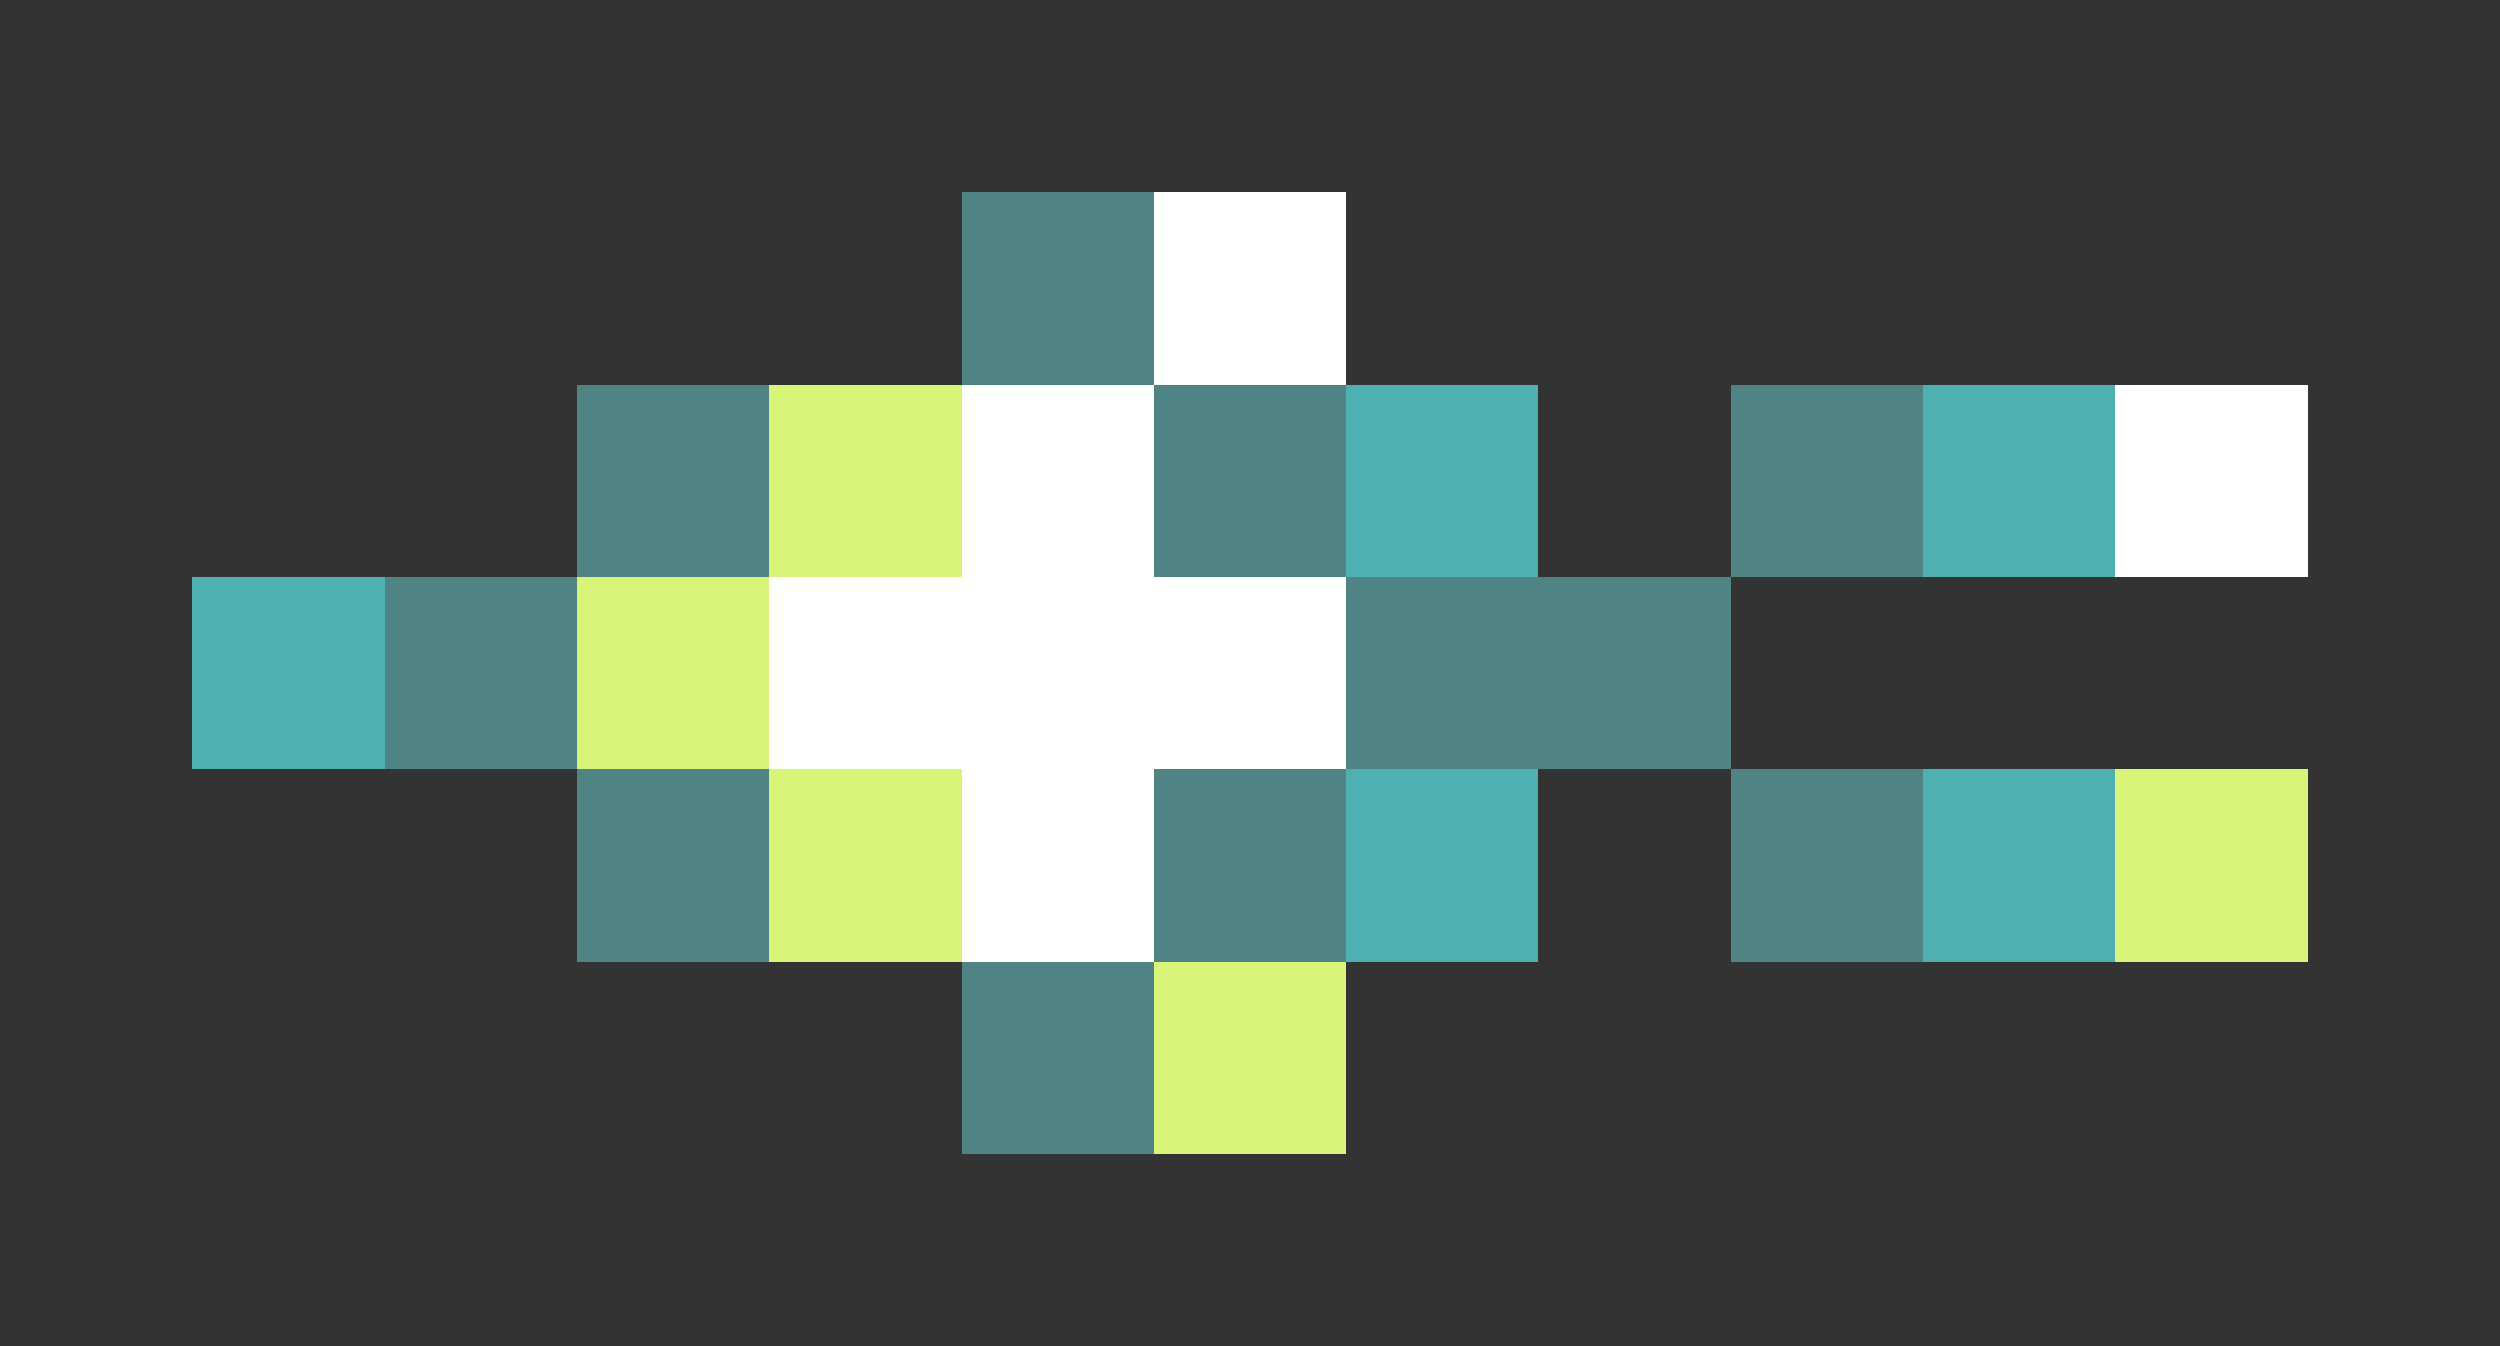 <svg xmlns="http://www.w3.org/2000/svg" shape-rendering="crispEdges" viewBox="0 -0.5 13 7">
    <rect x="0" y="-0.5" width="13" height="7" fill="#333333" stroke="none"/>
    <path stroke="#508383" d="M5 1h1M3 2h1m2 0h1m2 0h1M2 3h1m4 0h2M3 4h1m2 0h1m2 0h1M5 5h1"/>
    <path stroke="#fffffe" d="M6 1h1M5 2h1m5 0h1M4 3h3M5 4h1"/>
    <path stroke="#d8f577" d="M4 2h1M3 3h1m0 1h1m6 0h1M6 5h1"/>
    <path stroke="#4fb0b3" d="M7 2h1m2 0h1M1 3h1m5 1h1m2 0h1"/>
</svg>
